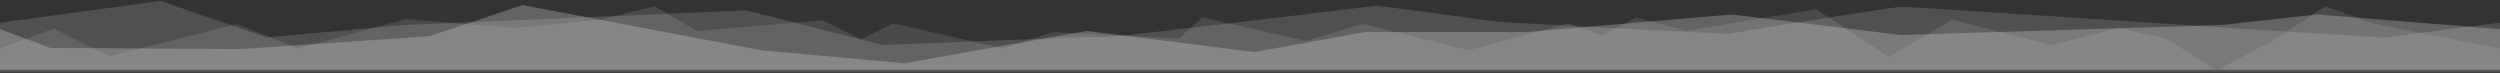 <?xml version="1.0" encoding="UTF-8"?>
<svg width="1440px" height="42px" viewBox="0 0 1440 42" version="1.1" xmlns="http://www.w3.org/2000/svg" xmlns:xlink="http://www.w3.org/1999/xlink">
    <rect x="0" y="0" width="1440" height="42" fill="#333333" stroke="none"/>
    <!-- Generator: Sketch 42 (36781) - http://www.bohemiancoding.com/sketch -->
    <title>sectionTransBack</title>
    <desc>Created with Sketch.</desc>
    <defs></defs>
    <g id="Page-1" stroke="none" stroke-width="1" fill="none" fill-rule="evenodd">
        <g id="sectionTransBack">
            <polygon id="Shape" fill-opacity="0.25" fill="#F4F6F8" points="0 16.789 29 27.621 138 28.298 247.5 20.851 301 2.911 438.5 28.975 521 36.422 626 17.805 722.5 29.991 786 18.482 879 18.482 997.5 8.327 1095 20.174 1279.5 14.42 1334.5 8.327 1440 16.789 1440 40.146 0 40.146"></polygon>
            <path d="M0,13.066 L92.5,0.541 L153.5,21.528 L232.5,14.42 L430,5.957 L508.5,25.929 C508.5,25.929 632,20.851 637.5,21.19 C643,21.528 793,3.249 793,3.249 C793,3.249 851.5,10.865 858.5,12.05 C865.5,13.235 995,19.497 995,19.497 C995,19.497 1090,3.926 1095.5,3.926 C1101,3.926 1300,17.128 1300,17.128 L1372.806,21.704 L1440,13.066 L1440,41.5 L0,41.5 L0,13.066 Z" id="Shape" fill-opacity="0.15" fill="#F4F6F8"></path>
            <polygon id="Shape" fill-opacity="0.141" fill="#D8D8D8" points="0 27.96 31 16.451 63 32.36 136.5 13.743 171.5 27.96 233.5 11.035 296 16.112 345.5 11.373 377 3.588 401.5 17.805 474 11.712 496 22.544 514.5 13.404 578 27.96 606.5 18.482 679 22.205 692.5 10.019 752 23.559 785 13.743 846 28.975 903.5 13.404 923 20.513 942.5 10.019 971 17.805 1046 5.28 1088 32.699 1124.5 11.373 1181.5 25.929 1220.5 16.112 1247.5 22.205 1277 40.484 1309.5 23.221 1339.5 3.588 1366.5 13.404 1440 27.96 1440 40.484 0 40.484"></polygon>
        </g>
    </g>
</svg>